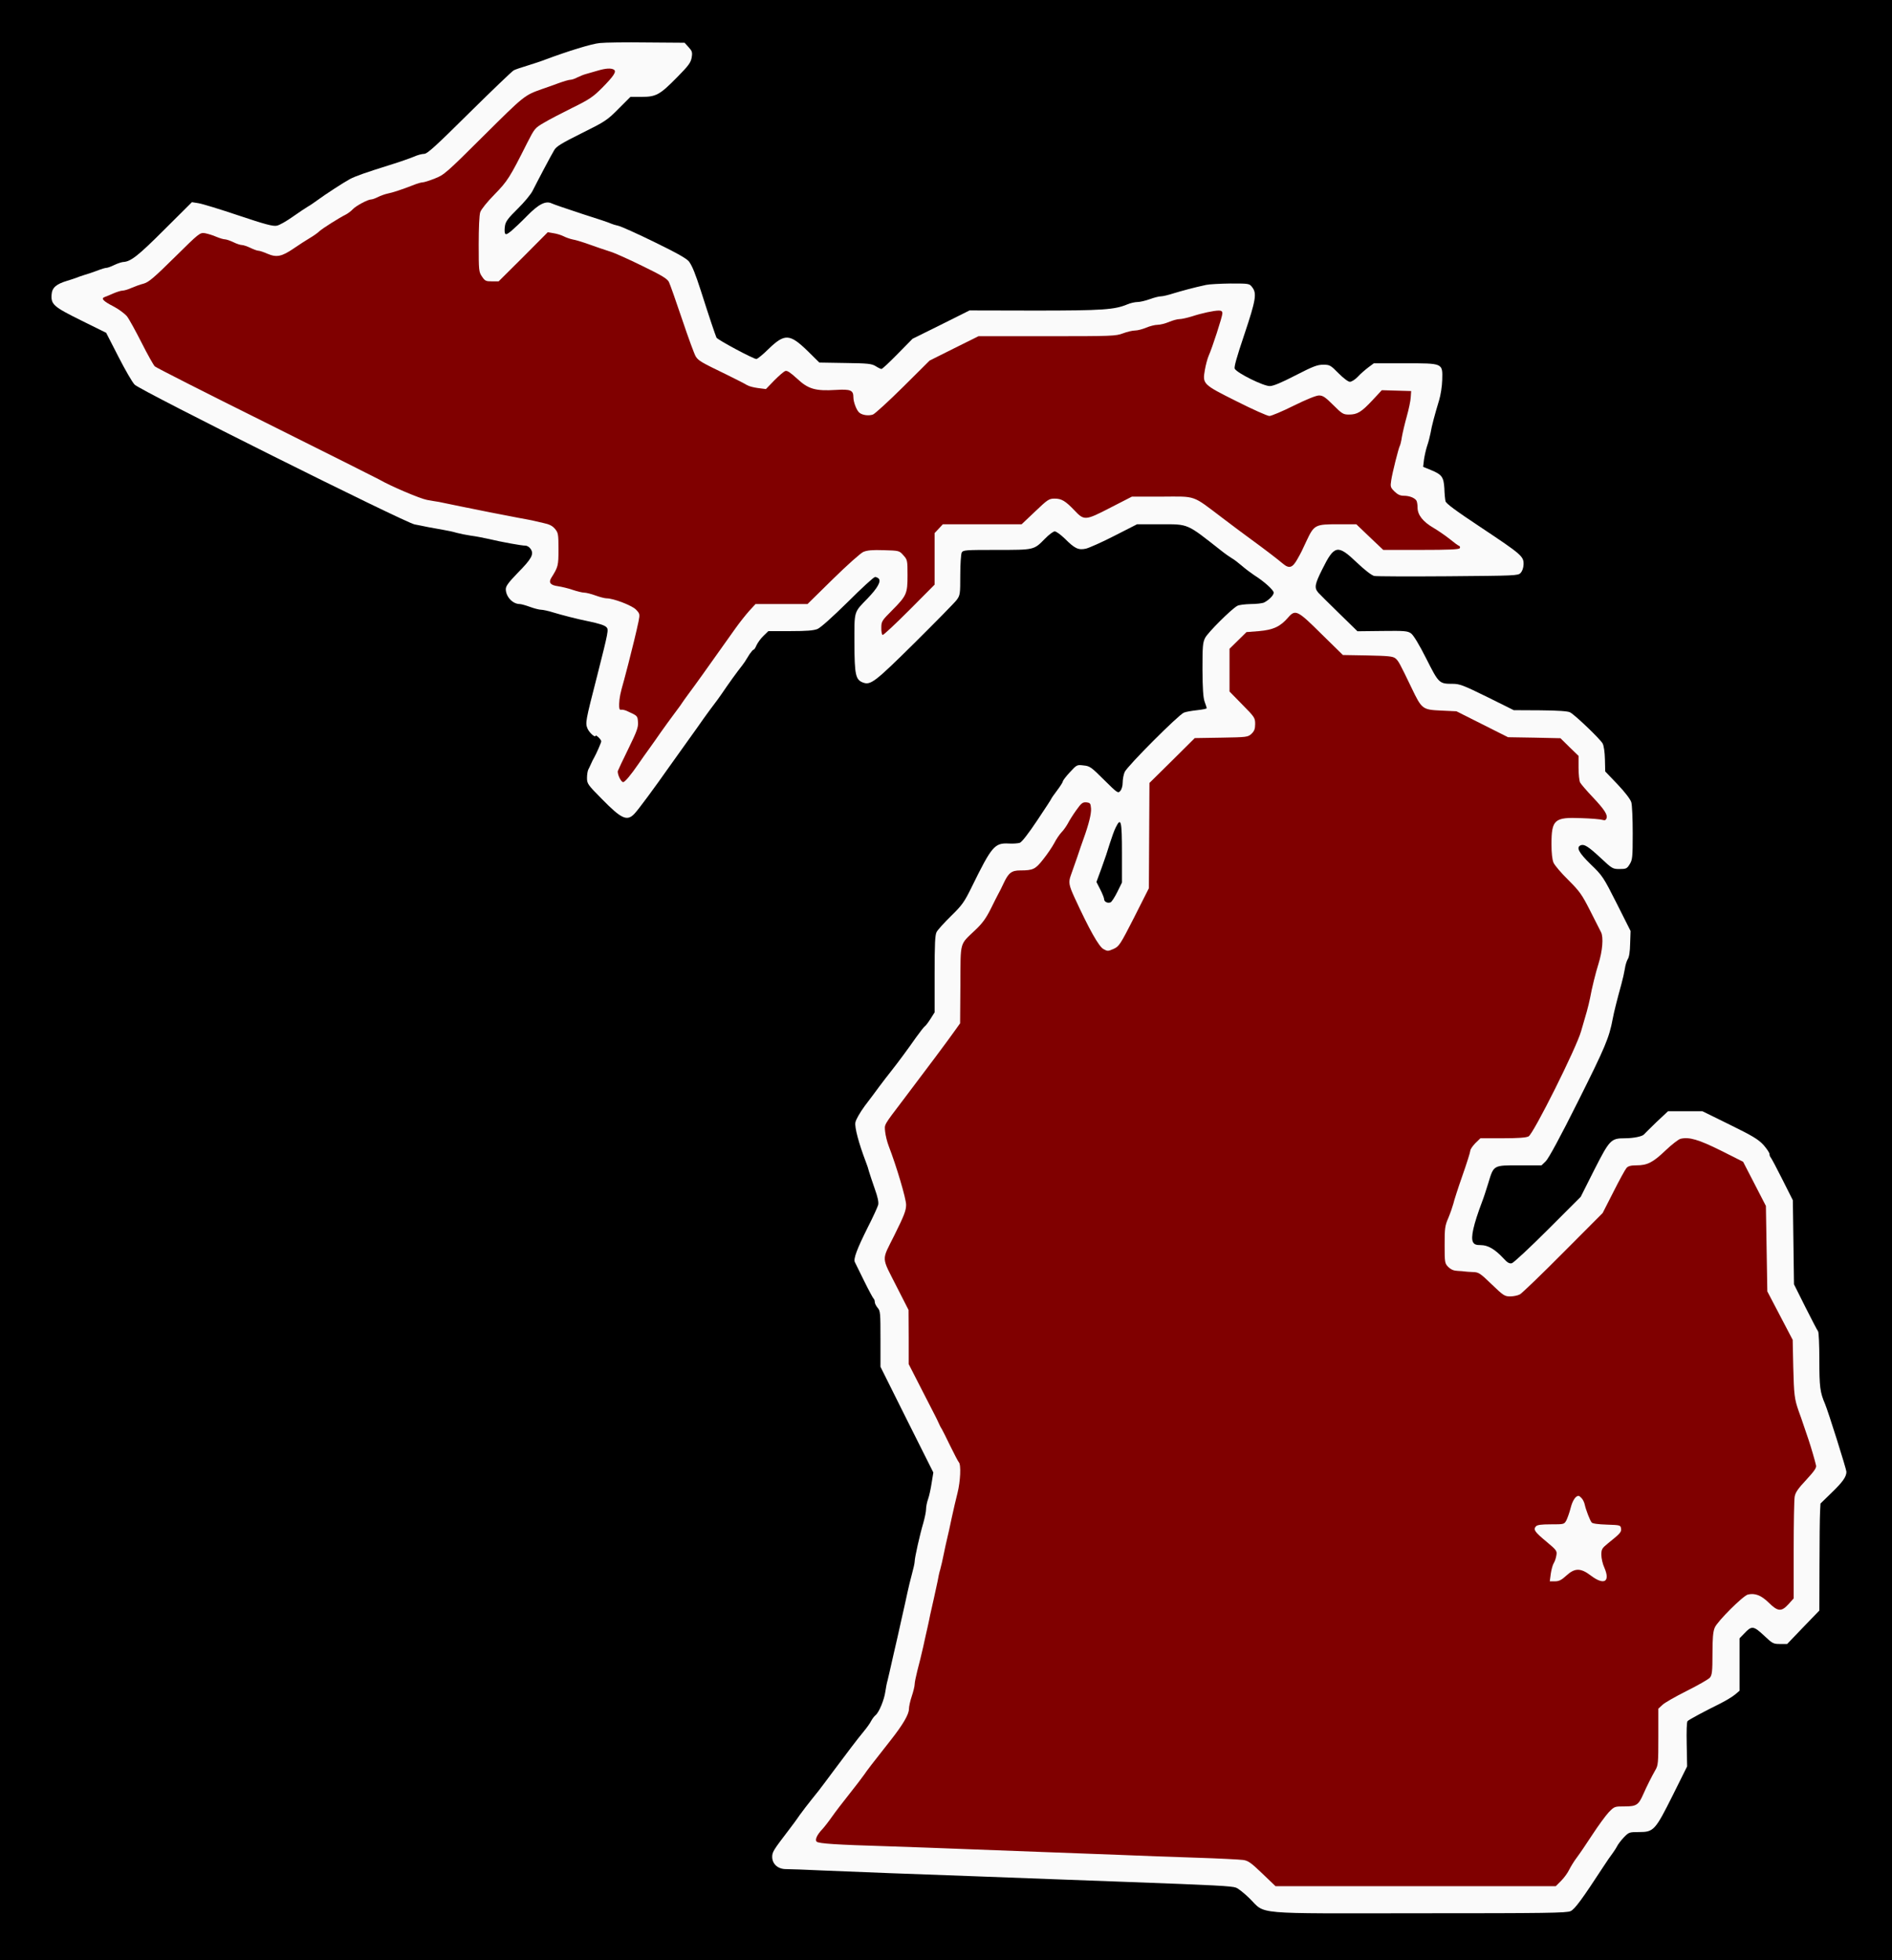 <svg xmlns="http://www.w3.org/2000/svg" version="1.0" width="1328pt" height="1376pt" viewBox="0 0 1328 1376" preserveAspectRatio="xMidYMid meet">
  <rect x="0" y="0" width="1328" height="1376" fill="#808080" stroke="none"/>
  <g transform="translate(0,1376) scale(0.1,-0.1)" stroke="none">
    <path stroke="none" d="M0 6880 l0 -6880 6640 0 6640 0 0 6880 0 6880 -6640 0 -6640 0 0 -6880z" fill="#000000" id="000000-000001"/>
    <path stroke="none" d="M4833 13429 c25 -27 28 -36 22 -72 -6 -36 -21 -57 -103 -140 -121 -123 -147 -137 -249 -137 l-78 0 -84 -84 c-79 -80 -93 -89 -258 -171 -140 -70 -179 -93 -193 -119 -19 -31 -109 -201 -152 -286 -12 -24 -59 -81 -104 -125 -64 -63 -84 -88 -89 -117 -4 -21 -4 -45 -1 -54 5 -13 12 -11 44 14 20 17 70 64 111 106 81 83 132 109 174 88 12 -6 108 -39 212 -73 105 -33 197 -64 205 -69 9 -4 31 -11 50 -15 19 -4 135 -56 257 -116 160 -78 226 -116 240 -136 24 -35 43 -83 82 -203 60 -189 103 -315 110 -330 9 -16 257 -149 280 -150 7 0 46 31 85 70 114 110 149 108 274 -13 l83 -82 182 -3 c159 -2 185 -5 213 -22 17 -11 36 -20 41 -20 6 0 57 48 114 106 l104 106 200 99 200 100 460 -1 c476 0 559 6 649 44 21 9 53 16 70 16 17 0 56 9 86 20 30 11 65 20 79 20 13 0 51 9 85 20 59 18 147 42 231 60 22 5 99 9 172 10 130 0 132 0 152 -26 34 -43 26 -90 -55 -332 -54 -160 -74 -231 -67 -241 20 -32 201 -121 245 -121 25 0 80 23 181 75 122 63 154 75 194 75 46 0 52 -3 108 -60 35 -35 68 -60 80 -60 12 0 37 16 56 36 18 20 52 49 73 65 l39 29 217 0 c271 0 266 2 263 -117 -1 -44 -11 -107 -22 -143 -30 -99 -52 -180 -60 -230 -5 -25 -15 -65 -24 -90 -8 -25 -18 -68 -22 -96 l-6 -51 54 -22 c78 -32 90 -49 95 -129 1 -37 5 -77 8 -90 3 -16 72 -67 247 -183 287 -191 302 -204 301 -260 -1 -26 -9 -48 -21 -61 -19 -19 -38 -19 -509 -23 -269 -2 -502 -1 -518 2 -18 4 -64 39 -122 94 -135 129 -158 125 -244 -49 -52 -104 -56 -128 -27 -162 7 -8 72 -73 144 -143 l131 -128 175 2 c157 2 177 0 201 -17 17 -12 56 -76 107 -177 88 -175 91 -177 185 -177 49 0 75 -10 242 -92 l187 -93 186 -1 c125 -1 194 -6 209 -14 35 -18 213 -189 229 -219 8 -15 15 -60 16 -111 l2 -85 87 -91 c53 -56 90 -105 96 -125 6 -19 10 -117 10 -218 0 -169 -2 -186 -21 -217 -19 -31 -25 -34 -71 -34 -48 0 -52 2 -131 76 -88 82 -117 100 -141 91 -35 -14 -16 -51 69 -134 83 -80 89 -89 183 -275 l97 -193 -3 -88 c-1 -56 -7 -96 -17 -110 -7 -12 -17 -42 -20 -67 -4 -25 -15 -74 -25 -110 -29 -105 -51 -192 -60 -240 -25 -135 -53 -200 -243 -580 -127 -254 -209 -405 -228 -422 l-29 -28 -155 0 c-185 0 -180 3 -219 -126 -15 -49 -34 -107 -43 -129 -61 -162 -81 -251 -64 -284 9 -16 21 -21 55 -21 50 0 99 -29 158 -92 29 -32 42 -39 60 -35 13 4 127 110 253 236 l230 230 94 187 c109 214 118 224 216 224 60 0 123 13 134 27 4 5 43 43 87 86 l82 77 120 0 121 0 193 -95 c161 -79 200 -103 236 -142 23 -26 42 -55 42 -63 0 -9 4 -20 9 -25 5 -6 42 -75 82 -155 l73 -145 4 -295 4 -295 80 -160 c44 -88 84 -164 89 -170 5 -5 9 -96 9 -202 0 -188 5 -227 40 -308 22 -52 150 -458 150 -476 0 -35 -26 -72 -105 -148 l-77 -75 -3 -60 c-2 -34 -4 -203 -4 -376 l-1 -315 -113 -117 -113 -118 -50 0 c-47 0 -53 3 -113 60 -73 68 -86 70 -138 14 l-33 -34 0 -184 0 -184 -32 -27 c-18 -15 -66 -44 -108 -65 -108 -53 -213 -110 -225 -121 -6 -6 -8 -72 -6 -164 l3 -154 -101 -203 c-123 -246 -134 -258 -236 -258 -69 0 -72 -1 -107 -37 -20 -21 -41 -49 -48 -63 -7 -14 -22 -36 -32 -50 -11 -14 -41 -57 -66 -96 -147 -225 -198 -295 -228 -309 -27 -13 -173 -15 -1063 -15 -1188 -1 -1073 -11 -1191 105 -36 35 -78 69 -95 75 -29 11 -138 17 -765 40 -162 6 -405 15 -540 20 -135 5 -375 14 -535 20 -423 15 -799 29 -1053 40 -123 6 -243 10 -266 10 -56 0 -96 36 -96 86 0 34 9 48 113 184 23 30 59 78 79 108 21 29 59 79 85 111 27 32 71 89 98 126 48 65 72 96 180 240 28 37 67 87 88 112 20 24 44 57 51 72 8 15 22 34 31 41 25 20 61 108 69 165 4 28 11 64 16 80 4 17 22 93 39 170 18 77 45 196 60 265 16 69 34 152 41 185 7 33 21 90 31 127 10 36 19 76 19 87 0 27 36 188 61 272 10 36 19 79 19 96 0 17 6 48 14 70 8 22 19 73 25 113 l12 74 -186 371 -185 371 0 195 c0 182 -1 198 -20 219 -11 13 -20 31 -20 41 0 10 -4 20 -8 23 -4 3 -34 58 -66 123 -32 65 -62 125 -66 134 -11 22 15 92 91 244 37 72 69 143 73 158 4 19 -3 54 -25 115 -17 48 -34 101 -39 117 -4 17 -14 48 -23 70 -48 126 -80 243 -73 276 3 20 33 71 65 115 33 43 80 106 104 139 25 33 59 78 77 100 57 72 128 169 179 242 28 39 56 75 62 79 6 3 24 27 40 52 l29 46 0 268 c0 214 3 275 14 296 8 15 53 65 101 112 78 76 93 97 146 205 140 285 160 309 259 304 30 -2 65 1 78 5 14 5 60 64 122 157 55 82 100 151 100 154 0 2 18 28 40 57 22 29 40 58 40 63 0 6 22 35 49 64 49 53 50 54 97 48 43 -4 54 -12 143 -101 94 -93 98 -96 114 -78 10 11 17 35 17 59 0 22 6 56 14 74 17 40 379 403 416 417 15 6 56 13 93 17 37 4 67 10 67 14 0 3 -7 24 -15 46 -10 29 -14 90 -15 225 0 164 2 190 19 223 19 37 182 200 225 224 11 7 54 12 94 13 40 0 83 5 95 11 35 18 67 51 67 69 0 18 -70 81 -136 122 -22 15 -62 44 -88 67 -26 22 -57 46 -69 52 -12 7 -47 31 -77 55 -243 191 -225 184 -422 184 l-167 0 -157 -80 c-87 -45 -178 -85 -201 -91 -54 -12 -79 0 -149 70 -29 28 -60 51 -71 51 -10 0 -41 -23 -68 -51 -79 -80 -73 -79 -339 -79 -222 0 -236 -1 -246 -19 -5 -11 -10 -82 -10 -158 0 -133 -1 -141 -25 -174 -14 -19 -147 -154 -295 -301 -280 -277 -309 -299 -363 -279 -52 20 -59 54 -60 277 0 230 -6 212 93 314 69 72 95 118 78 138 -6 6 -17 12 -26 12 -9 0 -95 -79 -191 -175 -110 -108 -190 -180 -213 -190 -28 -11 -75 -15 -191 -15 l-154 0 -35 -34 c-19 -18 -40 -48 -48 -65 -7 -17 -16 -31 -20 -31 -5 0 -17 -15 -29 -32 -11 -18 -26 -42 -33 -53 -7 -11 -29 -40 -48 -64 -19 -25 -55 -75 -80 -111 -53 -78 -73 -105 -121 -168 -19 -26 -59 -81 -87 -122 -29 -41 -71 -100 -93 -130 -22 -30 -67 -93 -100 -140 -106 -151 -219 -304 -246 -332 -52 -55 -91 -37 -230 105 -97 98 -103 106 -103 146 0 23 4 49 9 59 5 9 14 28 20 42 6 14 15 32 20 40 16 28 51 107 51 117 0 5 -9 18 -20 28 -11 10 -20 15 -20 11 0 -18 -43 20 -56 49 -17 41 -15 50 67 370 80 316 82 326 65 343 -13 13 -49 25 -131 42 -74 15 -179 42 -242 61 -34 11 -73 19 -85 19 -13 0 -48 9 -78 20 -30 11 -62 20 -72 20 -50 0 -98 52 -98 105 0 21 20 48 84 114 97 98 115 131 91 167 -9 14 -25 24 -38 24 -26 0 -165 25 -257 47 -36 8 -92 19 -125 23 -33 5 -78 14 -100 20 -22 7 -65 16 -95 21 -30 5 -77 14 -105 19 -27 6 -70 14 -95 19 -65 11 -1926 940 -1965 981 -17 17 -68 106 -115 198 l-85 166 -176 87 c-194 96 -212 112 -207 182 3 47 32 73 109 96 24 7 53 17 64 21 11 5 38 14 60 21 22 6 62 20 89 30 27 11 55 19 63 19 8 0 33 9 55 20 23 11 51 20 62 21 53 2 105 43 289 227 l194 193 44 -7 c24 -3 151 -42 282 -86 188 -63 244 -78 270 -72 18 3 68 32 112 63 44 31 92 63 106 71 15 8 45 29 67 45 51 38 185 125 226 147 41 22 113 47 276 98 74 23 154 51 177 61 24 11 55 19 70 19 22 0 81 54 317 288 160 158 300 292 311 298 11 6 54 21 95 33 41 13 98 31 125 42 161 60 328 112 385 117 36 4 184 6 330 4 l265 -2 28 -31z" fill="#fafafa" id="fafafa-000001"/>
    <path stroke="none" d="M4195 13264 c-27 -8 -63 -18 -80 -23 -16 -4 -44 -15 -62 -24 -18 -10 -40 -17 -50 -17 -10 0 -47 -11 -83 -24 -36 -13 -87 -32 -115 -41 -124 -44 -123 -43 -408 -326 -264 -263 -280 -277 -345 -302 -37 -15 -76 -27 -85 -27 -10 0 -39 -8 -65 -19 -80 -31 -146 -53 -182 -60 -19 -4 -49 -15 -67 -24 -18 -9 -39 -17 -48 -17 -23 0 -107 -45 -129 -69 -11 -12 -31 -27 -45 -35 -54 -27 -167 -99 -189 -119 -12 -12 -42 -33 -66 -47 -24 -14 -75 -47 -113 -73 -85 -58 -121 -66 -186 -38 -27 12 -55 21 -63 21 -8 0 -34 9 -56 20 -23 11 -50 20 -60 20 -11 0 -38 9 -60 20 -23 11 -50 20 -59 20 -10 0 -37 8 -61 18 -24 11 -59 21 -79 25 -36 5 -39 3 -212 -168 -147 -145 -183 -176 -219 -186 -24 -6 -62 -20 -85 -30 -24 -11 -52 -19 -63 -19 -11 0 -39 -9 -63 -19 -23 -10 -50 -22 -60 -25 -31 -10 -14 -29 58 -66 37 -19 80 -51 96 -70 15 -19 61 -103 103 -186 42 -83 84 -158 93 -166 10 -9 362 -188 783 -397 421 -210 776 -388 790 -396 81 -47 288 -135 337 -144 32 -6 69 -12 83 -14 14 -3 84 -17 155 -32 136 -28 278 -56 405 -80 41 -7 84 -16 95 -18 11 -3 46 -11 78 -18 43 -9 65 -20 83 -42 22 -27 24 -36 24 -142 0 -117 -2 -124 -51 -202 -20 -33 -5 -51 48 -58 26 -4 73 -15 104 -26 30 -10 66 -19 80 -19 13 0 49 -9 79 -20 30 -11 65 -20 78 -20 48 0 178 -50 206 -79 27 -28 28 -32 18 -83 -6 -29 -20 -90 -31 -135 -12 -46 -30 -118 -40 -160 -11 -43 -25 -96 -31 -118 -27 -94 -32 -122 -34 -165 -1 -34 2 -44 13 -42 8 2 26 -2 40 -8 77 -35 76 -34 79 -79 3 -36 -8 -65 -66 -184 -38 -78 -72 -149 -75 -158 -6 -19 21 -79 37 -79 12 0 52 47 109 130 21 30 54 78 75 106 20 28 57 80 81 115 25 35 65 91 90 124 25 34 51 68 56 77 6 9 30 44 55 77 47 63 89 122 322 450 29 41 73 96 97 123 l44 48 182 0 183 0 179 176 c98 96 194 182 213 190 26 11 63 15 143 12 108 -3 109 -3 138 -36 28 -31 29 -35 29 -140 0 -130 -6 -143 -109 -247 -71 -71 -75 -77 -75 -122 -1 -25 4 -48 9 -50 6 -2 90 77 188 175 l177 178 0 181 0 181 29 31 29 31 277 0 276 0 95 90 c88 84 97 90 137 90 48 0 75 -16 138 -82 69 -73 76 -73 252 18 l152 78 210 0 c245 1 209 14 423 -148 73 -56 164 -123 202 -151 95 -69 190 -142 224 -171 45 -38 68 -31 104 34 26 46 32 59 61 122 55 117 61 120 225 120 l126 0 94 -90 95 -90 265 0 c194 0 267 3 272 12 4 6 2 14 -4 16 -7 2 -37 24 -66 48 -30 24 -81 59 -113 78 -76 44 -113 92 -113 143 0 21 -4 43 -8 49 -13 20 -50 34 -87 34 -27 0 -44 8 -67 30 -28 28 -30 34 -23 78 7 50 52 229 61 244 3 5 10 33 14 61 5 29 20 93 34 143 14 50 27 111 28 135 l3 44 -103 3 -103 3 -67 -72 c-77 -82 -105 -99 -164 -99 -39 0 -48 5 -110 67 -56 56 -73 67 -100 67 -20 0 -89 -28 -178 -72 -80 -40 -157 -72 -170 -72 -14 0 -117 46 -230 103 -238 119 -240 121 -223 220 6 35 18 79 26 98 25 55 97 277 97 299 0 15 -7 20 -25 20 -34 0 -119 -18 -189 -41 -33 -10 -72 -19 -87 -19 -15 0 -48 -9 -74 -20 -26 -11 -62 -20 -80 -20 -18 0 -54 -9 -80 -20 -26 -11 -61 -20 -78 -20 -18 0 -56 -9 -85 -20 -50 -19 -76 -20 -533 -20 l-481 0 -171 -85 -172 -86 -185 -184 c-102 -101 -198 -189 -213 -195 -30 -10 -73 -5 -95 13 -19 15 -42 74 -42 108 0 50 -19 58 -122 52 -145 -9 -195 6 -273 79 -46 42 -69 58 -82 54 -11 -3 -45 -33 -78 -66 l-59 -61 -55 7 c-31 4 -66 13 -78 21 -12 8 -75 40 -140 72 -184 89 -199 98 -219 128 -10 15 -53 133 -96 261 -43 128 -85 247 -93 263 -12 23 -50 46 -188 113 -94 46 -190 89 -212 96 -43 14 -110 36 -190 65 -27 9 -66 21 -85 24 -19 4 -48 14 -65 23 -16 8 -48 18 -70 21 l-40 7 -172 -173 -173 -172 -47 0 c-43 0 -49 3 -70 34 -22 32 -23 42 -23 226 0 115 4 206 11 226 7 20 48 71 100 124 91 93 107 118 230 363 51 100 54 104 118 141 36 22 126 68 200 105 116 57 143 75 206 138 84 85 104 116 84 129 -20 12 -56 10 -114 -7z" fill="#800000" id="800000-000001"/>
    <path stroke="none" d="M9042 9426 c-56 -65 -105 -87 -204 -96 l-89 -7 -60 -59 -59 -58 0 -150 0 -150 90 -92 c86 -87 90 -93 90 -136 0 -35 -6 -50 -26 -69 -25 -23 -31 -24 -212 -27 l-186 -3 -159 -158 -159 -157 -2 -369 -2 -370 -103 -204 c-99 -194 -106 -204 -145 -222 -39 -17 -42 -17 -71 -1 -33 19 -99 136 -203 362 -40 87 -43 108 -26 155 8 22 28 79 45 128 16 48 35 104 43 125 38 105 57 181 54 217 -3 36 -6 40 -33 43 -26 2 -35 -5 -72 -57 -23 -32 -49 -74 -58 -92 -10 -18 -29 -46 -44 -61 -15 -16 -38 -50 -51 -76 -14 -26 -48 -77 -77 -113 -55 -71 -72 -79 -162 -79 -60 0 -82 -17 -115 -87 -15 -32 -32 -67 -39 -78 -6 -11 -30 -58 -53 -105 -32 -64 -58 -101 -108 -148 -113 -108 -103 -73 -105 -383 l-2 -272 -32 -45 c-64 -90 -193 -262 -367 -492 -141 -186 -132 -170 -127 -225 3 -27 14 -72 25 -100 54 -140 122 -368 122 -412 0 -40 -14 -76 -81 -211 -94 -190 -96 -144 21 -376 l77 -151 1 -190 0 -190 90 -176 c49 -96 94 -184 100 -195 5 -10 15 -30 21 -44 6 -14 15 -32 21 -40 5 -8 32 -62 60 -120 28 -57 55 -109 60 -114 17 -17 11 -135 -9 -215 -11 -42 -29 -121 -41 -176 -11 -55 -26 -120 -32 -145 -6 -25 -17 -74 -24 -110 -7 -36 -18 -83 -24 -105 -7 -22 -15 -60 -19 -85 -5 -25 -16 -76 -25 -115 -9 -38 -21 -92 -27 -120 -5 -27 -14 -68 -19 -90 -5 -22 -19 -83 -30 -135 -12 -52 -30 -128 -41 -167 -10 -40 -19 -83 -19 -96 0 -13 -9 -50 -20 -83 -11 -32 -20 -73 -20 -90 0 -38 -43 -111 -128 -219 -138 -175 -163 -208 -187 -243 -14 -20 -61 -82 -105 -137 -44 -55 -99 -127 -122 -160 -23 -33 -53 -71 -66 -85 -38 -40 -54 -76 -39 -88 16 -13 134 -21 502 -32 165 -6 413 -14 550 -20 138 -5 376 -14 530 -20 154 -6 395 -15 535 -20 140 -6 386 -15 545 -20 160 -5 308 -13 331 -16 35 -5 56 -20 134 -95 l93 -89 983 0 984 0 38 38 c21 21 46 56 56 77 11 22 34 60 53 85 19 25 68 97 109 160 41 63 93 134 115 158 41 42 41 42 113 42 82 0 97 10 130 85 25 57 59 124 84 168 21 35 22 51 22 235 l0 198 28 26 c15 15 92 59 172 99 80 40 153 82 162 93 15 18 18 44 18 167 0 110 4 156 16 184 18 44 198 223 232 232 50 12 94 -5 147 -57 64 -63 89 -65 139 -10 l36 40 0 338 c0 185 3 354 7 376 5 30 23 56 81 118 56 61 73 85 69 101 -8 36 -35 128 -53 182 -10 28 -25 73 -34 100 -9 28 -25 73 -35 100 -30 86 -33 115 -38 310 l-4 190 -89 170 -89 170 -5 300 -5 300 -80 155 -80 155 -155 78 c-157 78 -224 98 -285 83 -14 -4 -61 -40 -104 -81 -89 -85 -128 -105 -204 -105 -39 0 -58 -5 -70 -18 -9 -10 -51 -86 -92 -168 l-76 -149 -277 -278 c-152 -153 -289 -285 -304 -293 -15 -8 -46 -14 -68 -14 -39 0 -48 6 -130 85 -83 80 -91 85 -134 86 -25 1 -50 3 -56 4 -5 1 -27 3 -49 4 -27 1 -46 9 -65 27 -25 26 -26 30 -26 156 0 117 2 134 27 191 14 34 29 78 34 97 4 19 32 107 63 195 31 88 56 168 56 177 0 10 16 33 35 53 l36 35 157 0 c105 0 165 4 181 13 34 17 337 623 369 739 13 46 31 108 40 138 8 30 19 73 23 95 12 67 39 177 59 240 28 89 36 186 18 221 -8 16 -43 85 -78 154 -57 112 -73 134 -152 213 -49 48 -96 103 -104 122 -9 22 -14 69 -14 128 0 174 20 192 210 184 69 -2 135 -8 147 -12 17 -5 24 -3 29 10 10 25 -14 62 -97 150 -42 44 -81 90 -88 102 -6 12 -11 59 -11 104 l0 83 -64 62 -63 62 -184 4 -184 3 -181 91 -181 91 -107 5 c-131 6 -136 9 -207 157 -85 177 -93 192 -115 210 -18 14 -50 17 -195 20 l-173 3 -149 146 c-169 168 -184 176 -235 118z" fill="#800000" id="800000-000002"/>
    <path stroke="none" d="M11102 3243 c9 -10 18 -29 21 -43 8 -38 37 -113 49 -127 6 -8 46 -13 106 -15 94 -3 97 -4 100 -27 4 -25 -5 -35 -91 -104 -43 -35 -47 -42 -47 -81 0 -24 9 -64 21 -90 43 -99 -1 -126 -93 -57 -73 56 -114 56 -174 1 -34 -31 -51 -40 -80 -40 l-36 0 7 53 c4 28 13 61 20 73 8 12 16 36 19 55 6 32 3 37 -69 97 -83 69 -94 85 -75 107 9 11 35 15 106 15 93 0 93 0 109 29 8 17 22 56 30 88 13 51 35 83 55 83 4 0 14 -8 22 -17z" fill="#fafafa" id="fafafa-000002"/>
    <path stroke="none" d="M7832 7953 c-11 -21 -29 -72 -42 -113 -12 -41 -38 -119 -58 -173 l-36 -98 27 -53 c15 -29 27 -60 27 -68 0 -18 24 -30 45 -22 8 3 29 36 47 72 l33 67 0 209 c0 225 -7 252 -43 179z" fill="#000000" id="000000-000002"/>
  </g>
</svg>
